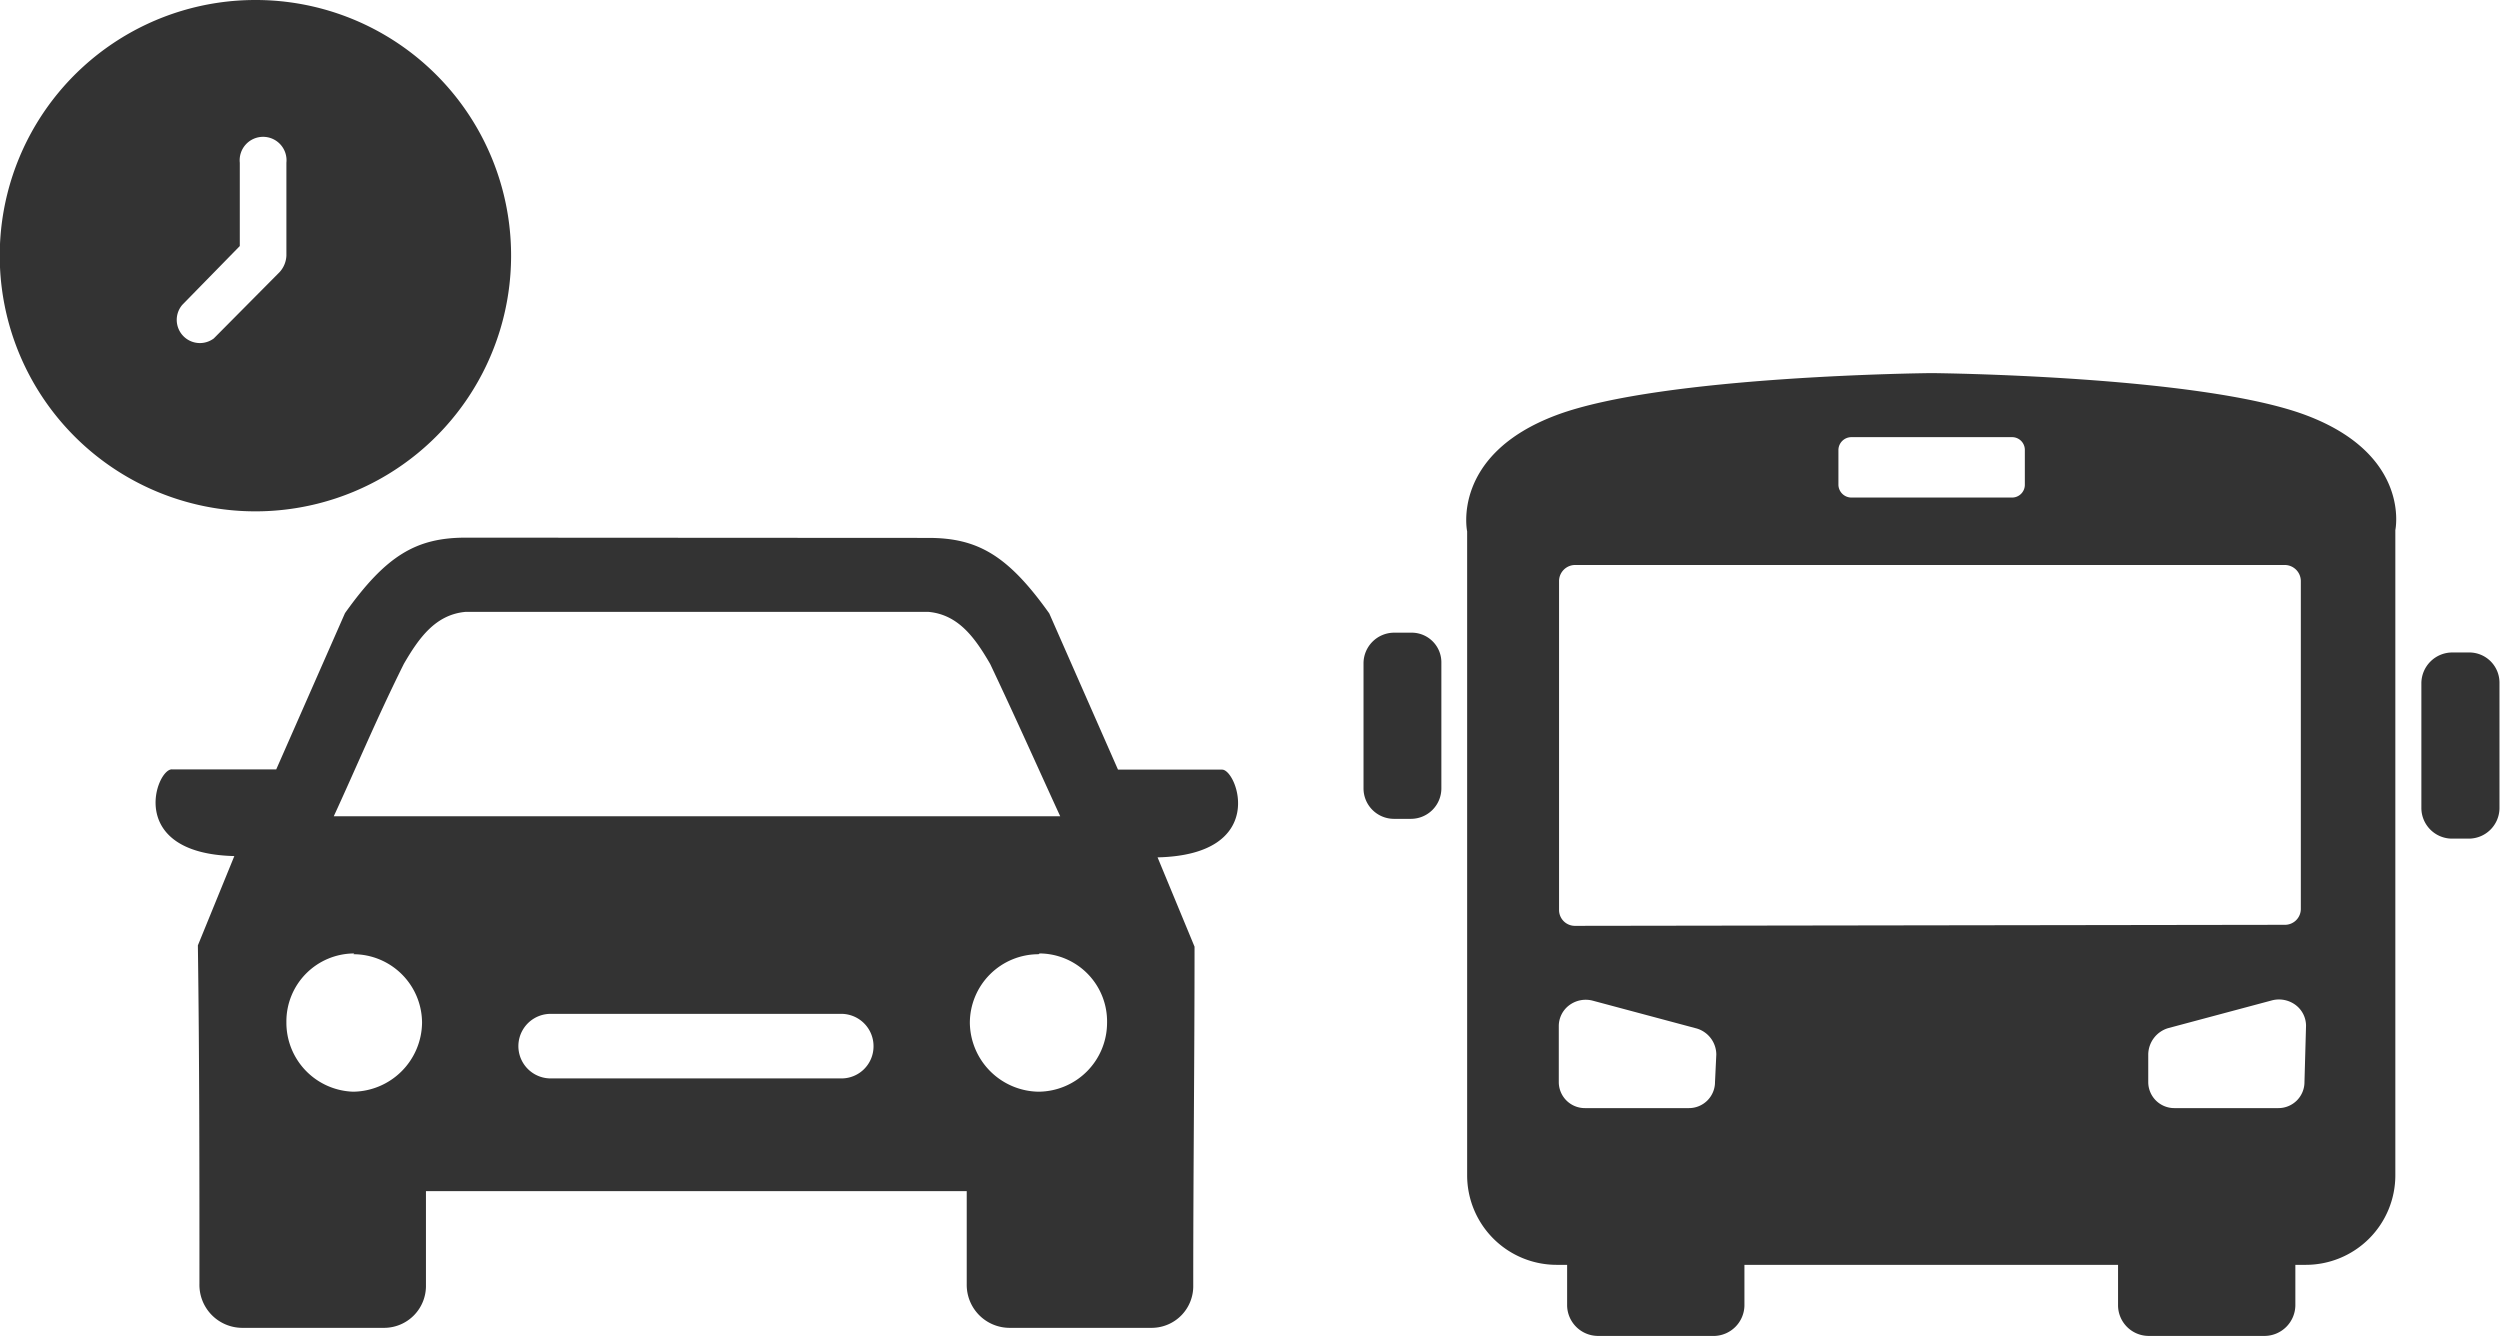 <svg xmlns="http://www.w3.org/2000/svg" viewBox="0 0 96.02 51.31"><defs><style>.cls-1,.cls-2{fill:#333;}.cls-1{fill-rule:evenodd;}</style></defs><g id="Livello_2" data-name="Livello 2"><g id="Livello_1-2" data-name="Livello 1"><path class="cls-1" d="M12.82,31.35c.85-1.84,1.64-3.74,2.69-5.85.58-1,1.22-1.9,2.38-2H35.65c1.16.1,1.8,1,2.38,2,1,2.11,1.84,4,2.69,5.85Zm8.33,7.59H32.33a1.24,1.24,0,0,1,1.22,1.27,1.23,1.23,0,0,1-1.22,1.21H21.15a1.24,1.24,0,0,1,0-2.48ZM17.89,20.65c-1.9,0-3.06.68-4.64,2.9l-2.64,6h-4C6,29.51,4.81,32.78,9,32.88L7.6,36.31c.06,4.37.06,8.7.06,13A1.65,1.65,0,0,0,9.29,51h5.48a1.61,1.61,0,0,0,1.59-1.64V45.75H37.13v3.58A1.65,1.65,0,0,0,38.77,51h5.48a1.6,1.6,0,0,0,1.58-1.64c0-4.32.05-8.65.05-13l-1.42-3.43c4.27-.1,3.06-3.37,2.48-3.37h-4l-2.64-6c-1.58-2.22-2.74-2.9-4.64-2.9Zm22,16a2.64,2.64,0,0,0-2.64,2.64,2.68,2.68,0,0,0,2.64,2.64,2.65,2.65,0,0,0,2.63-2.64A2.61,2.61,0,0,0,39.93,36.62Zm-26.32,0a2.64,2.64,0,0,1,2.64,2.64,2.68,2.68,0,0,1-2.64,2.64A2.65,2.65,0,0,1,11,39.26,2.61,2.61,0,0,1,13.61,36.62Z"/><path class="cls-2" d="M9.82,0a9.82,9.82,0,1,0,9.81,9.82A9.81,9.81,0,0,0,9.82,0ZM11,9.82h0a1,1,0,0,1-.26.63L8.21,13A.89.89,0,0,1,7,11.71L9.21,9.45V6.25a.9.9,0,1,1,1.79,0Z"/><path class="cls-2" d="M54.25,24.3h-.72a1.18,1.18,0,0,0-1.16,1.16v4.83a1.17,1.17,0,0,0,1.16,1.16h.67a1.17,1.17,0,0,0,1.16-1.16V25.46A1.14,1.14,0,0,0,54.25,24.3Z"/><path class="cls-2" d="M94.85,25.06h-.67A1.19,1.19,0,0,0,93,26.22v4.83a1.18,1.18,0,0,0,1.16,1.16h.67A1.18,1.18,0,0,0,96,31.05V26.22A1.16,1.16,0,0,0,94.85,25.06Z"/><path class="cls-2" d="M88.55,15.94c-4.07-1.52-14.36-1.61-14.36-1.61s-10.33.09-14.4,1.61-3.44,4.47-3.44,4.47V45.14a3.44,3.44,0,0,0,3.44,3.44h.4v1.57a1.19,1.19,0,0,0,1.17,1.16h4.51A1.19,1.19,0,0,0,67,50.15V48.58H81.35v1.57a1.18,1.18,0,0,0,1.16,1.16H87a1.19,1.19,0,0,0,1.16-1.16V48.58h.4A3.44,3.44,0,0,0,92,45.14V20.36S92.62,17.46,88.55,15.94ZM70.61,17.28a.5.5,0,0,1,.5-.49h6.17a.49.49,0,0,1,.49.49v1.34a.49.49,0,0,1-.49.49H71.11a.5.5,0,0,1-.5-.49ZM65.87,41.56a1,1,0,0,1-1,1h-4a1,1,0,0,1-1-1V39.41a1,1,0,0,1,.4-.8,1.06,1.06,0,0,1,.89-.18l4,1.07a1.05,1.05,0,0,1,.76,1Zm-5.36-6a.61.61,0,0,1-.63-.62V22.33a.62.62,0,0,1,.63-.63H87.74a.62.62,0,0,1,.63.63V34.9a.61.61,0,0,1-.63.62Zm28,6a1,1,0,0,1-1,1h-4a1,1,0,0,1-1-1V40.49a1.07,1.07,0,0,1,.76-1l4-1.07a1.07,1.07,0,0,1,.9.18,1,1,0,0,1,.4.8Z"/></g></g></svg>